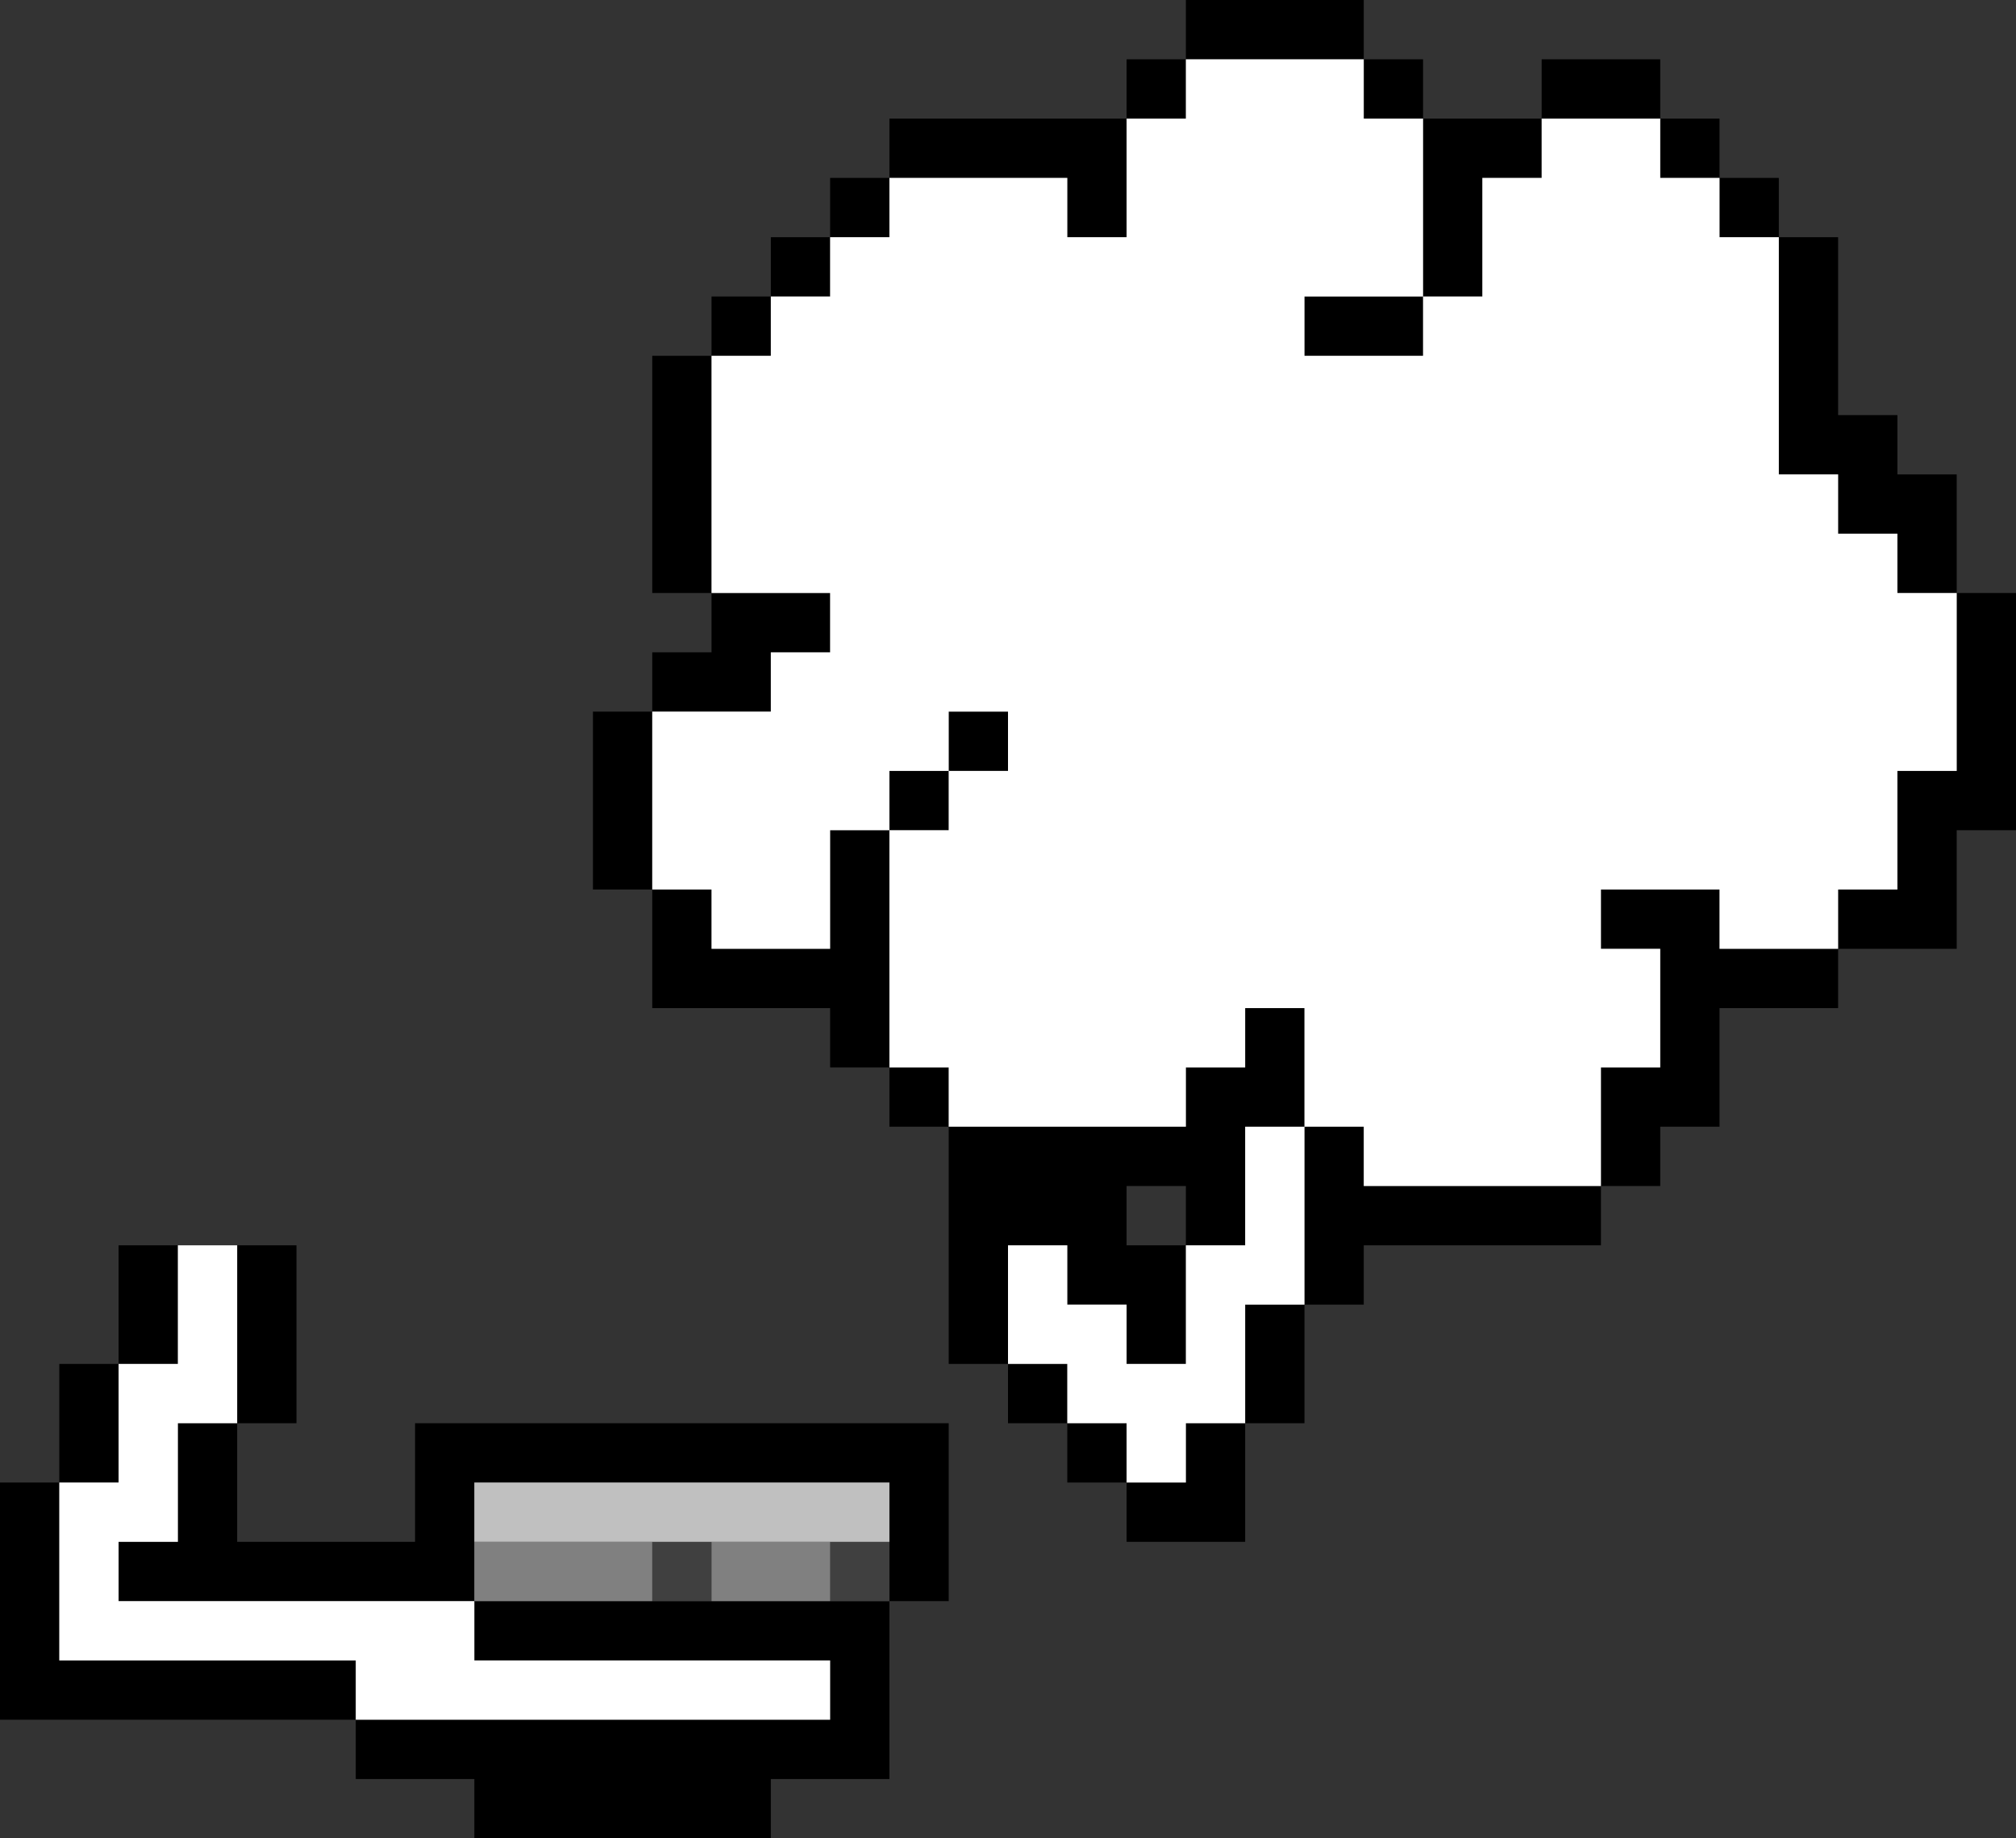 <?xml version="1.0" encoding="UTF-8" standalone="no"?>
<svg xmlns:ffdec="https://www.free-decompiler.com/flash" xmlns:xlink="http://www.w3.org/1999/xlink" ffdec:objectType="shape" height="31.0px" width="34.0px" xmlns="http://www.w3.org/2000/svg">
  <rect width="100%" height="100%" fill="#333333" stroke="none"/>
  <g transform="matrix(1.0, 0.0, 0.0, 1.0, -11.0, -2.0)">
    <path d="M41.0 6.0 L42.0 6.0 42.0 9.0 43.0 9.0 43.0 10.0 44.0 10.0 44.0 12.0 45.0 12.0 45.0 16.0 44.0 16.0 44.0 18.0 42.0 18.0 42.0 19.0 40.0 19.0 40.0 21.0 39.0 21.0 39.0 22.0 38.0 22.0 38.0 23.0 34.0 23.0 34.0 24.0 33.0 24.0 33.0 26.0 32.0 26.0 32.0 28.0 30.0 28.0 30.0 27.0 29.0 27.0 29.0 26.0 28.0 26.0 28.0 25.0 27.0 25.0 27.0 21.0 26.0 21.0 26.0 20.0 25.0 20.0 25.0 19.0 22.0 19.0 22.0 17.0 21.0 17.0 21.0 14.0 22.0 14.0 22.0 13.0 23.0 13.0 23.0 12.0 22.0 12.0 22.0 8.0 23.0 8.0 23.0 7.0 24.0 7.0 24.0 6.0 25.0 6.0 25.0 5.0 26.0 5.0 26.0 4.0 30.0 4.0 30.0 3.0 31.0 3.0 31.0 2.0 34.0 2.0 34.0 3.0 35.0 3.0 35.0 4.0 37.0 4.0 37.0 3.0 39.0 3.0 39.0 4.0 40.0 4.0 40.0 5.0 41.0 5.0 41.0 6.0 40.0 6.0 40.0 5.0 39.0 5.0 39.0 4.0 37.0 4.0 37.0 5.0 36.0 5.0 36.0 7.0 35.0 7.0 35.0 4.0 34.0 4.0 34.0 3.0 31.0 3.0 31.0 4.0 30.0 4.0 30.0 6.0 29.0 6.0 29.0 5.0 26.0 5.0 26.0 6.0 25.0 6.0 25.0 7.0 24.0 7.0 24.0 8.0 23.0 8.0 23.0 12.0 25.0 12.0 25.0 13.0 24.0 13.0 24.0 14.0 22.0 14.0 22.0 17.0 23.0 17.0 23.0 18.0 25.0 18.0 25.0 16.0 26.0 16.0 26.0 20.0 27.0 20.0 27.0 21.0 31.0 21.0 31.0 20.0 32.0 20.0 32.0 19.0 33.0 19.0 33.0 21.0 32.0 21.0 32.0 23.0 31.0 23.0 31.0 25.0 30.0 25.0 30.0 24.0 29.0 24.0 29.0 23.0 28.0 23.0 28.0 25.0 29.0 25.0 29.0 26.0 30.0 26.0 30.0 27.0 31.0 27.0 31.0 26.0 32.0 26.0 32.0 24.0 33.0 24.0 33.0 21.0 34.0 21.0 34.0 22.0 38.0 22.0 38.0 20.0 39.0 20.0 39.0 18.0 38.0 18.0 38.0 17.0 40.0 17.0 40.0 18.0 42.0 18.0 42.0 17.0 43.0 17.0 43.0 15.0 44.0 15.0 44.0 12.0 43.0 12.0 43.0 11.0 42.0 11.0 42.0 10.0 41.0 10.0 41.0 6.0 M31.0 23.0 L31.0 22.0 30.0 22.0 30.0 23.0 31.0 23.0 M35.0 7.0 L35.0 8.0 33.0 8.0 33.0 7.0 35.0 7.0 M26.0 16.0 L26.0 15.0 27.0 15.0 27.0 14.0 28.0 14.0 28.0 15.0 27.0 15.0 27.0 16.0 26.0 16.0 M15.0 23.0 L16.0 23.0 16.0 26.0 15.0 26.0 15.0 28.0 18.0 28.0 18.0 26.0 27.0 26.0 27.0 29.0 26.0 29.0 26.0 32.0 24.0 32.0 24.0 33.0 19.0 33.0 19.0 32.0 17.0 32.0 17.0 31.0 11.0 31.0 11.0 27.0 12.0 27.0 12.0 25.0 13.0 25.0 13.0 23.0 14.0 23.0 14.0 25.0 13.0 25.0 13.0 27.0 12.0 27.0 12.0 30.0 17.0 30.0 17.0 31.0 25.0 31.0 25.0 30.0 19.0 30.0 19.0 29.0 13.0 29.0 13.0 28.0 14.0 28.0 14.0 26.0 15.0 26.0 15.0 23.0 M19.0 28.0 L19.0 29.0 22.0 29.0 23.0 29.0 25.0 29.0 26.0 29.0 26.0 28.0 26.0 27.0 19.0 27.0 19.0 28.0" fill="#000000" fill-rule="evenodd" stroke="none"/>
    <path d="M41.0 6.0 L41.0 10.0 42.0 10.0 42.0 11.0 43.0 11.0 43.0 12.0 44.0 12.0 44.0 15.0 43.0 15.0 43.0 17.0 42.0 17.0 42.0 18.0 40.0 18.0 40.0 17.0 38.0 17.0 38.0 18.0 39.0 18.0 39.0 20.0 38.0 20.0 38.0 22.0 34.0 22.0 34.0 21.0 33.0 21.0 33.0 24.0 32.0 24.0 32.0 26.0 31.0 26.0 31.0 27.0 30.0 27.0 30.0 26.0 29.0 26.0 29.0 25.0 28.0 25.0 28.0 23.0 29.0 23.0 29.0 24.0 30.0 24.0 30.0 25.0 31.0 25.0 31.0 23.0 32.0 23.0 32.0 21.0 33.0 21.0 33.0 19.0 32.0 19.0 32.0 20.0 31.0 20.0 31.0 21.0 27.0 21.0 27.0 20.0 26.0 20.0 26.0 16.0 25.0 16.0 25.0 18.0 23.0 18.0 23.0 17.0 22.0 17.0 22.0 14.0 24.0 14.0 24.0 13.0 25.0 13.0 25.0 12.0 23.0 12.0 23.0 8.0 24.0 8.0 24.0 7.0 25.0 7.0 25.0 6.0 26.0 6.0 26.0 5.0 29.0 5.0 29.0 6.0 30.0 6.0 30.0 4.0 31.0 4.0 31.0 3.0 34.0 3.0 34.0 4.0 35.0 4.0 35.0 7.0 36.0 7.0 36.0 5.0 37.0 5.0 37.0 4.0 39.0 4.0 39.0 5.0 40.0 5.0 40.0 6.0 41.0 6.0 M26.0 16.0 L27.0 16.0 27.0 15.0 28.0 15.0 28.0 14.0 27.0 14.0 27.0 15.0 26.0 15.0 26.0 16.0 M35.0 7.0 L33.0 7.0 33.0 8.0 35.0 8.0 35.0 7.0 M14.0 23.0 L15.0 23.0 15.0 26.0 14.0 26.0 14.0 28.0 13.0 28.0 13.0 29.0 19.0 29.0 19.0 30.0 25.0 30.0 25.0 31.0 17.0 31.0 17.0 30.0 12.0 30.0 12.0 27.0 13.0 27.0 13.0 25.0 14.0 25.0 14.0 23.0" fill="#ffffff" fill-rule="evenodd" stroke="none"/>
    <path d="M26.0 28.0 L26.0 29.0 25.0 29.0 25.0 28.0 26.0 28.0 M23.0 29.0 L22.0 29.0 22.0 28.0 23.0 28.0 23.0 29.0" fill="#404040" fill-rule="evenodd" stroke="none"/>
    <path d="M19.0 29.0 L19.0 28.0 22.0 28.0 22.0 29.0 19.0 29.0 M25.0 29.0 L23.0 29.0 23.0 28.0 25.0 28.0 25.0 29.0" fill="#808080" fill-rule="evenodd" stroke="none"/>
    <path d="M19.0 28.0 L19.0 27.0 26.0 27.0 26.0 28.0 25.0 28.0 23.0 28.0 22.0 28.0 19.0 28.0" fill="#c0c0c0" fill-rule="evenodd" stroke="none"/>
  </g>
</svg>
